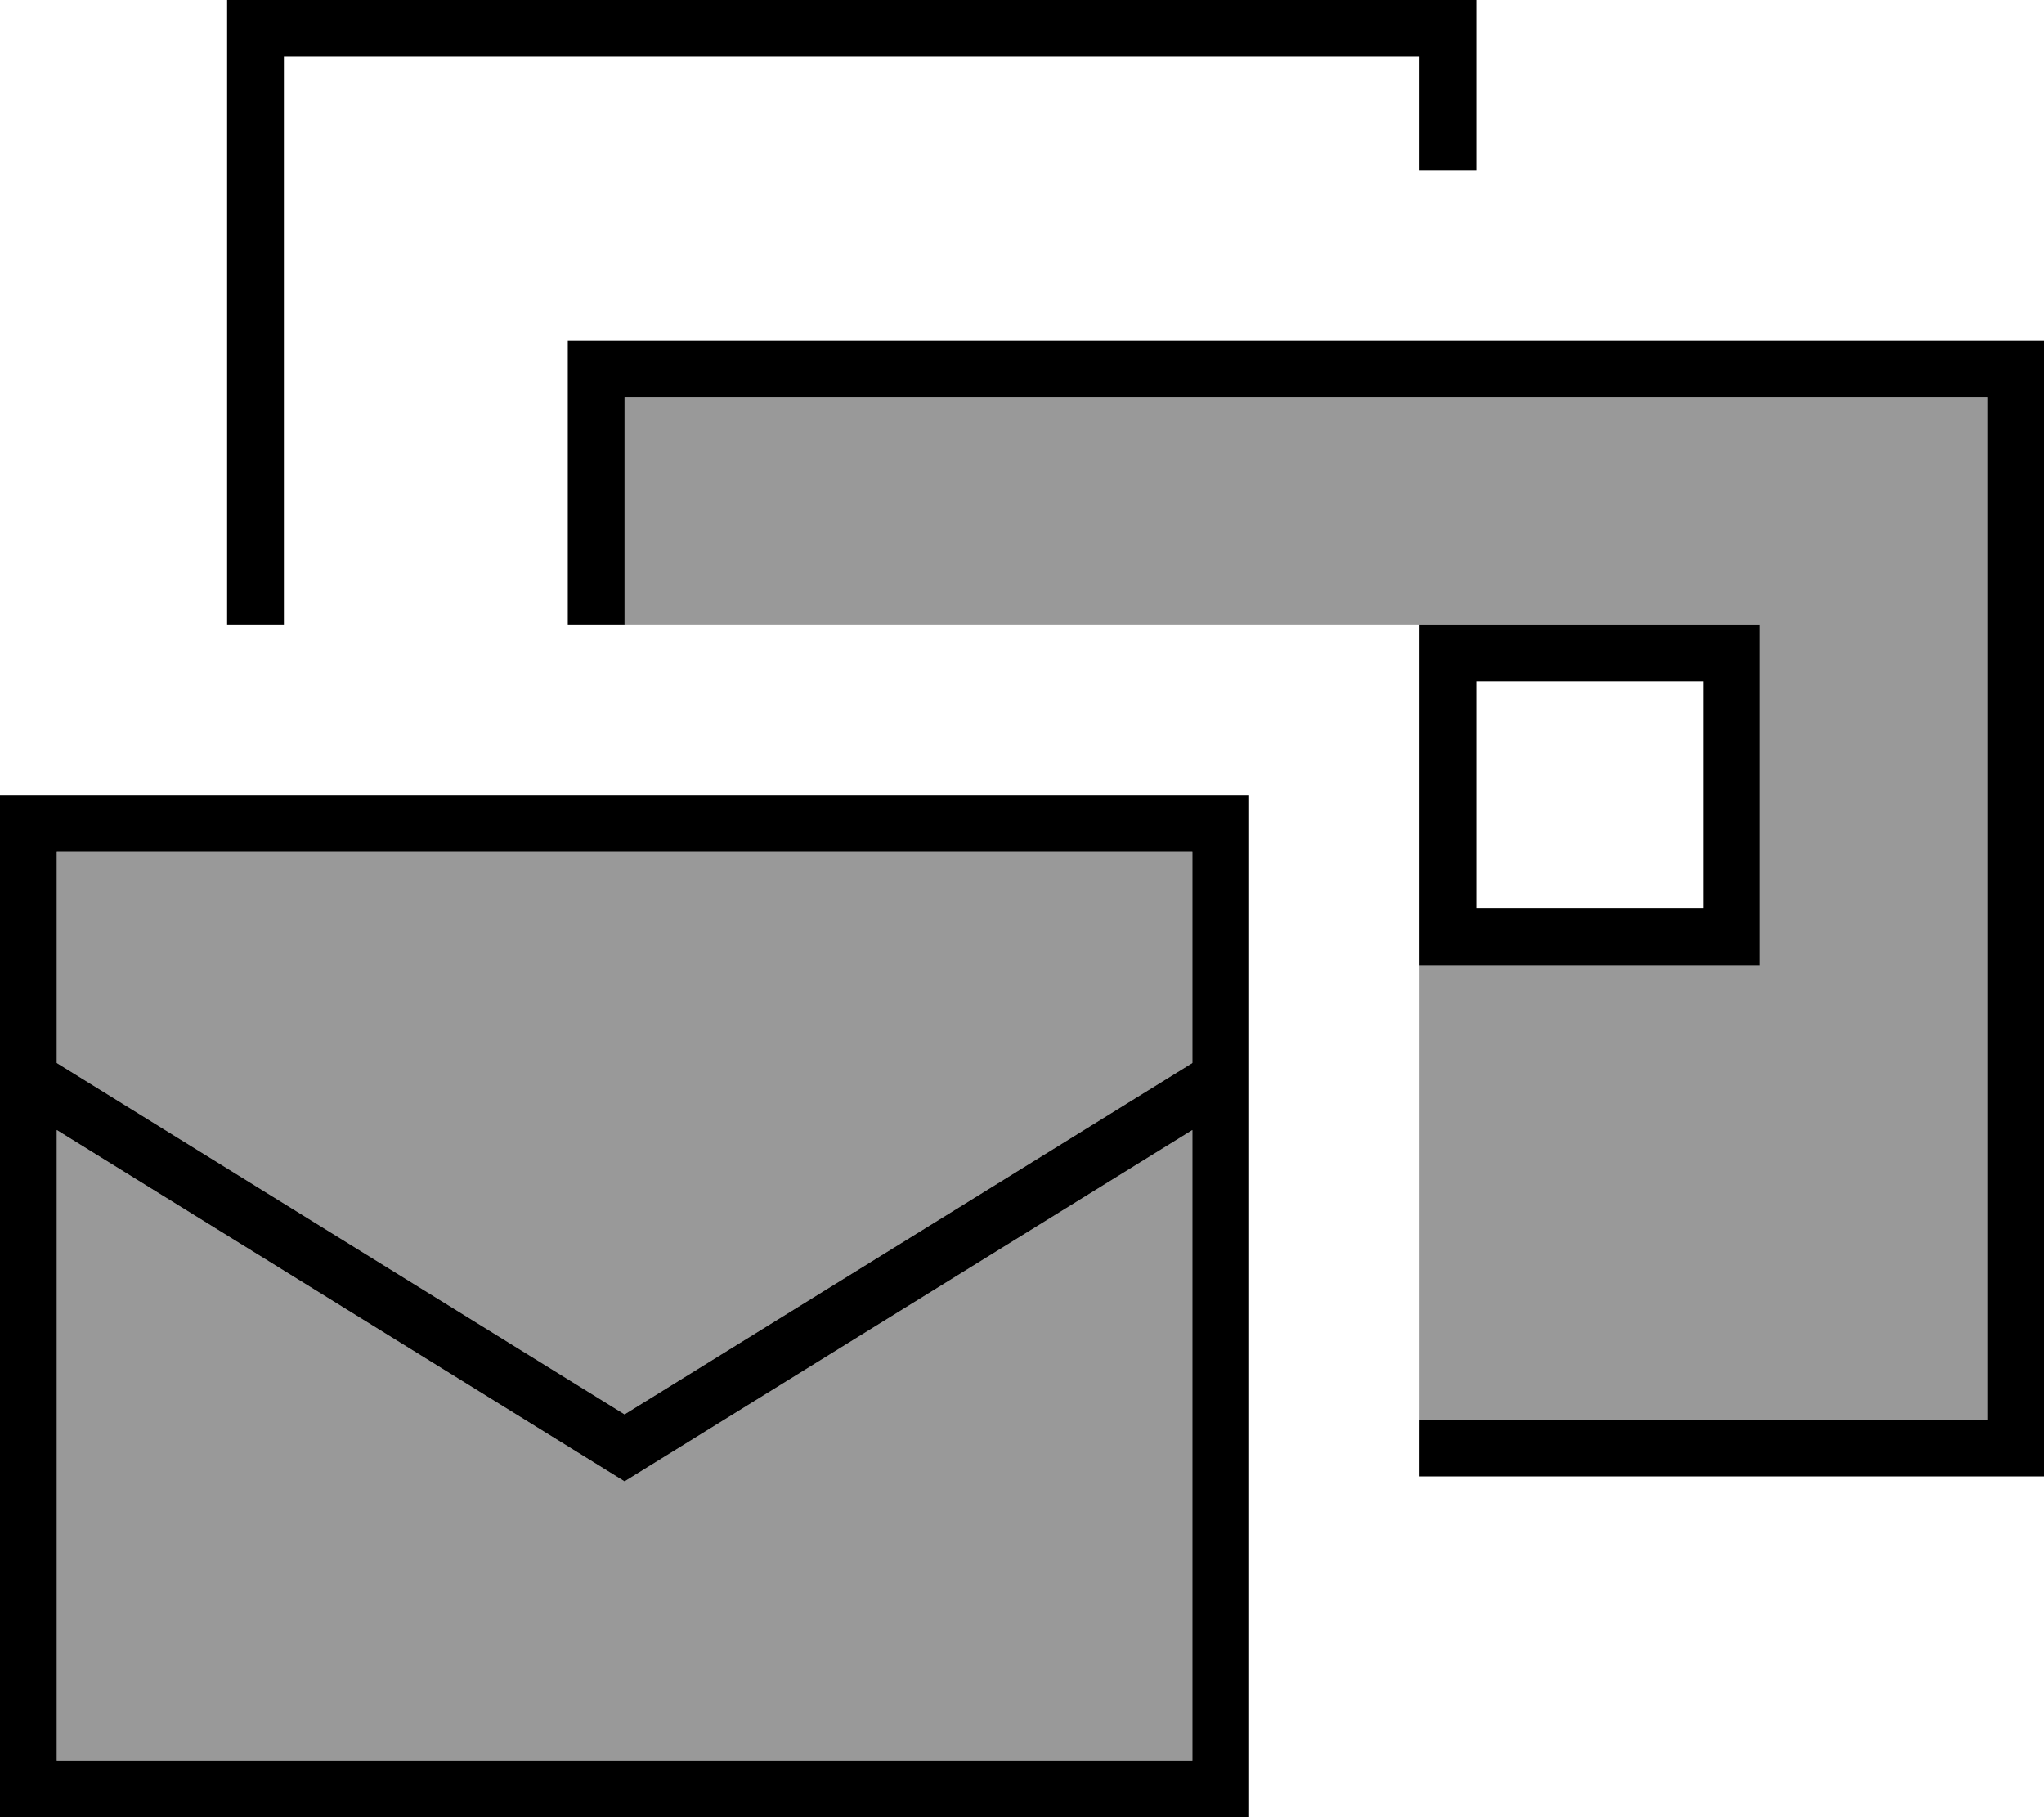 <svg xmlns="http://www.w3.org/2000/svg" viewBox="0 0 576 512"><!--! Font Awesome Pro 7.1.0 by @fontawesome - https://fontawesome.com License - https://fontawesome.com/license (Commercial License) Copyright 2025 Fonticons, Inc. --><path opacity=".4" fill="currentColor" d="M16 240l0 59.5 160 99 160-99 0-59.5-320 0zm0 78.4l0 177.6 320 0 0-177.6-155.8 96.4-4.2 2.6-4.2-2.6-155.8-96.4zM176 112l0 64 320 0 0 96-96 0 0 128 160 0 0-288-384 0z"/><path fill="currentColor" d="M80 16l320 0 0 32 16 0 0-48-352 0 0 176 16 0 0-160zm96 96l384 0 0 288-160 0 0 16 176 0 0-320-416 0 0 80 16 0 0-64zM16 240l320 0 0 59.5-160 99-160-99 0-59.5zm0 256l0-177.6 155.8 96.4 4.2 2.6 4.2-2.6 155.8-96.4 0 177.6-320 0zm0-272l-16 0 0 288 352 0 0-288-336 0zm400-32l64 0 0 64-64 0 0-64zm-16-16l0 96 96 0 0-96-96 0z"/></svg>